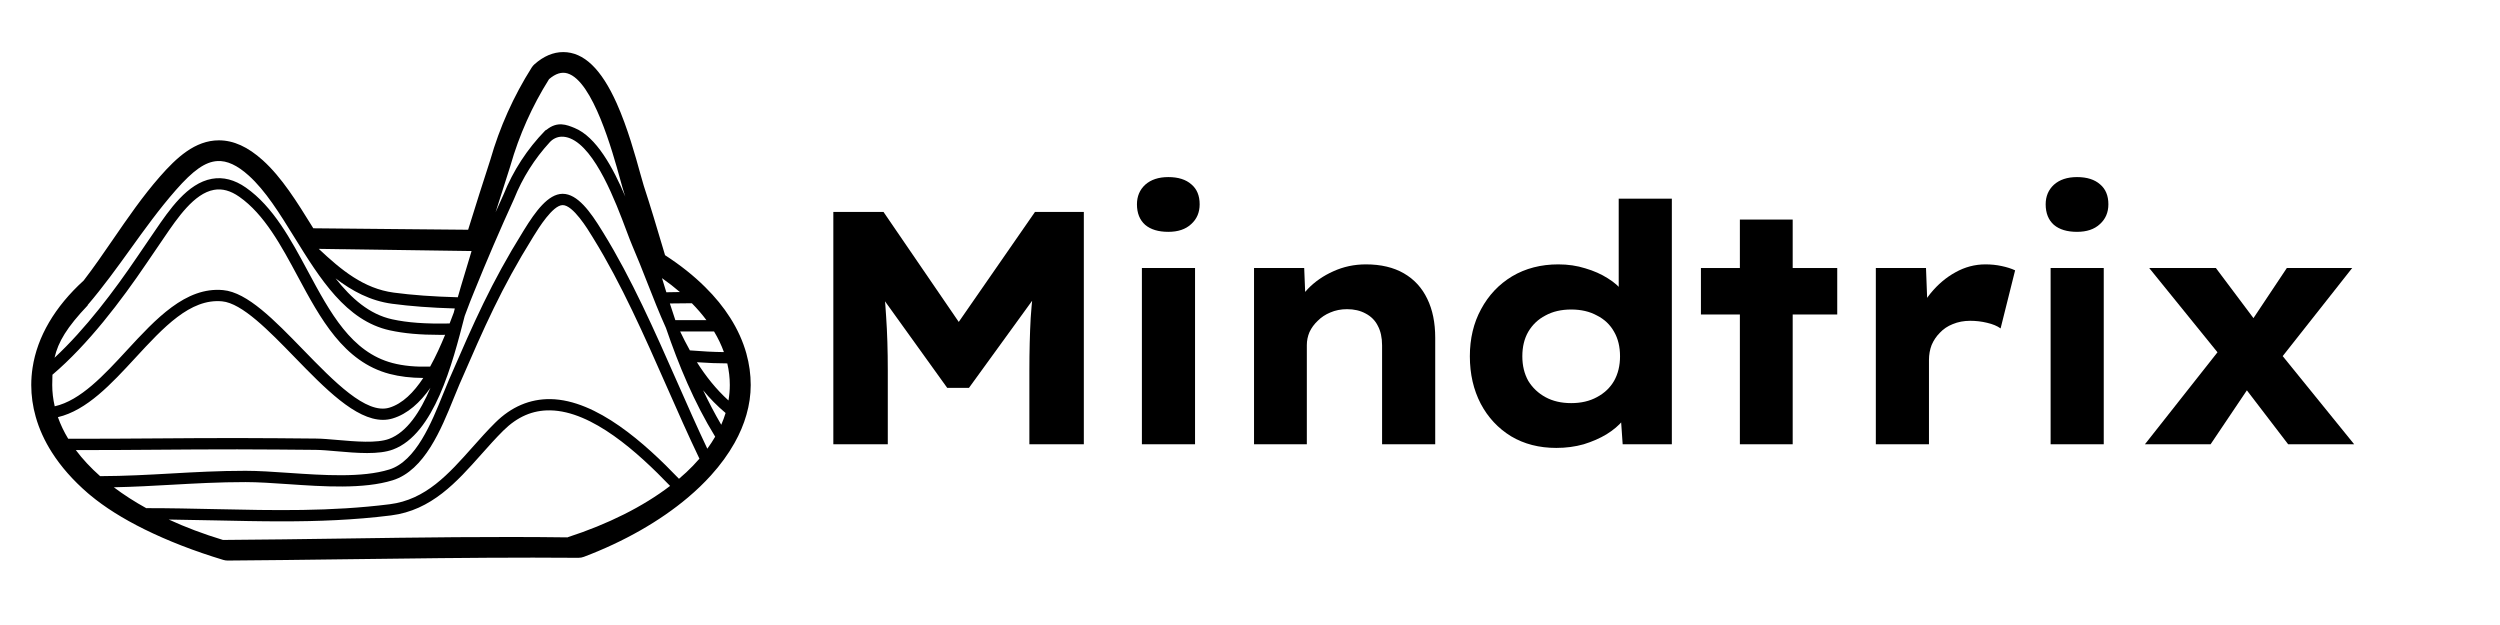<svg viewBox="0 0 240 60" fill="none" xmlns="http://www.w3.org/2000/svg">
<path d="M80 42.65V20.346H84.816L93.688 33.314L90.392 33.282L99.359 20.346H104.048V42.65H98.82V35.576C98.82 33.728 98.863 32.039 98.947 30.51C99.053 28.959 99.222 27.409 99.454 25.858L100.024 27.578L93.022 37.233H90.931L83.992 27.578L84.594 25.858C84.827 27.366 84.985 28.885 85.07 30.414C85.175 31.922 85.228 33.643 85.228 35.576V42.65H80Z" fill="black"/>
<path d="M109.622 42.65V25.73H114.724V42.65H109.622ZM112.157 22.257C111.207 22.257 110.467 22.034 109.939 21.588C109.411 21.121 109.147 20.462 109.147 19.613C109.147 18.848 109.411 18.221 109.939 17.733C110.488 17.244 111.228 17 112.157 17C113.108 17 113.847 17.234 114.375 17.701C114.903 18.147 115.167 18.784 115.167 19.613C115.167 20.399 114.893 21.036 114.343 21.524C113.815 22.013 113.087 22.257 112.157 22.257Z" fill="black"/>
<path d="M120.387 42.65V25.73H125.203L125.361 29.681L124.157 30.032C124.432 29.203 124.896 28.439 125.551 27.738C126.227 27.037 127.04 26.474 127.991 26.049C128.962 25.603 130.008 25.38 131.128 25.38C132.564 25.38 133.778 25.667 134.771 26.24C135.764 26.814 136.514 27.631 137.021 28.694C137.528 29.735 137.781 30.977 137.781 32.422V42.65H132.68V33.154C132.68 32.411 132.543 31.784 132.268 31.274C132.015 30.765 131.624 30.372 131.096 30.096C130.589 29.819 129.997 29.681 129.322 29.681C128.73 29.681 128.191 29.788 127.706 30C127.241 30.191 126.84 30.457 126.502 30.797C126.164 31.115 125.9 31.476 125.71 31.88C125.541 32.283 125.456 32.698 125.456 33.123V42.65H122.953C122.256 42.65 121.696 42.65 121.274 42.65C120.851 42.65 120.556 42.65 120.387 42.65Z" fill="black"/>
<path d="M149.408 43C147.76 43 146.313 42.628 145.067 41.885C143.821 41.12 142.849 40.079 142.152 38.762C141.455 37.424 141.106 35.905 141.106 34.206C141.106 32.507 141.465 30.998 142.184 29.681C142.902 28.343 143.895 27.292 145.162 26.527C146.45 25.762 147.929 25.38 149.598 25.38C150.527 25.38 151.393 25.507 152.196 25.762C152.998 25.996 153.717 26.314 154.35 26.718C155.005 27.122 155.523 27.589 155.903 28.12C156.304 28.63 156.536 29.15 156.6 29.681L155.396 29.968V19.071H160.497V42.65H155.776L155.491 38.539L156.505 38.794C156.441 39.325 156.209 39.846 155.808 40.355C155.406 40.844 154.878 41.29 154.224 41.694C153.59 42.076 152.861 42.395 152.037 42.65C151.214 42.883 150.337 43 149.408 43ZM150.833 38.699C151.784 38.699 152.608 38.507 153.305 38.125C154.023 37.743 154.572 37.222 154.952 36.564C155.333 35.884 155.523 35.098 155.523 34.206C155.523 33.292 155.333 32.507 154.952 31.848C154.572 31.168 154.023 30.648 153.305 30.287C152.608 29.904 151.784 29.713 150.833 29.713C149.883 29.713 149.059 29.904 148.362 30.287C147.665 30.648 147.116 31.168 146.714 31.848C146.334 32.507 146.144 33.292 146.144 34.206C146.144 35.098 146.334 35.884 146.714 36.564C147.116 37.222 147.665 37.743 148.362 38.125C149.059 38.507 149.883 38.699 150.833 38.699Z" fill="black"/>
<path d="M167.028 42.65V21.078H172.098V42.65H167.028ZM163.289 30.191V25.73H176.375V30.191H163.289Z" fill="black"/>
<path d="M180.08 42.65V25.73H184.896L185.118 31.561L183.914 30.956C184.189 29.915 184.664 28.98 185.34 28.152C186.037 27.302 186.829 26.633 187.716 26.145C188.624 25.635 189.586 25.38 190.599 25.38C191.149 25.38 191.666 25.433 192.152 25.539C192.659 25.645 193.092 25.784 193.451 25.953L192.057 31.529C191.74 31.296 191.307 31.115 190.758 30.988C190.23 30.86 189.691 30.797 189.142 30.797C188.529 30.797 187.97 30.903 187.463 31.115C186.977 31.306 186.565 31.582 186.227 31.944C185.889 32.283 185.625 32.676 185.435 33.123C185.266 33.569 185.181 34.047 185.181 34.556V42.65H180.08Z" fill="black"/>
<path d="M196.859 42.65V25.73H201.96V42.65H196.859ZM199.394 22.257C198.443 22.257 197.704 22.034 197.176 21.588C196.648 21.121 196.384 20.462 196.384 19.613C196.384 18.848 196.648 18.221 197.176 17.733C197.725 17.244 198.464 17 199.394 17C200.344 17 201.084 17.234 201.612 17.701C202.14 18.147 202.404 18.784 202.404 19.613C202.404 20.399 202.129 21.036 201.58 21.524C201.052 22.013 200.323 22.257 199.394 22.257Z" fill="black"/>
<path d="M219.663 42.65L215.006 36.564L213.707 34.843L206.324 25.73H212.724L216.907 31.306L218.301 33.154L226 42.65H219.663ZM205.912 42.65L213.453 33.091L216.526 36.245L212.217 42.65H205.912ZM218.269 35.289L215.291 32.103L219.536 25.73H225.81L218.269 35.289Z" fill="black"/>
<path d="M71.659 33.962C71.33 32.78 70.806 31.618 70.101 30.51C69.456 29.49 68.646 28.496 67.694 27.558C66.605 26.475 65.312 25.447 63.844 24.497C63.779 24.274 63.711 24.05 63.645 23.826C63.061 21.859 62.456 19.826 61.8 17.826C61.723 17.592 61.602 17.155 61.462 16.648C61.009 15.008 60.252 12.263 59.207 9.926C57.725 6.611 56.044 5 54.067 5C53.114 5 52.185 5.393 51.31 6.169C51.208 6.26 51.118 6.364 51.045 6.48C49.304 9.233 47.966 12.216 47.069 15.349C46.362 17.52 45.648 19.771 44.941 22.056C42.752 22.031 40.32 22.011 37.955 21.991C35.28 21.969 32.525 21.946 30.077 21.915L29.971 21.744C28.536 19.425 27.051 17.027 25.227 15.385C23.799 14.098 22.421 13.472 21.014 13.472C18.719 13.472 16.936 15.147 15.35 16.955C13.685 18.855 12.256 20.937 10.873 22.949C9.961 24.277 9.02 25.649 8.032 26.932C5.268 29.442 3.572 32.334 3.126 35.308C3.044 35.846 3 36.403 3 36.959C3 37.984 3.144 39.013 3.429 40.014C3.756 41.176 4.279 42.328 4.984 43.432C5.854 44.8 7.012 46.115 8.427 47.337C8.507 47.405 8.582 47.47 8.659 47.532C10.033 48.679 11.78 49.782 13.853 50.807C16.101 51.918 18.65 52.909 21.431 53.75C21.569 53.791 21.714 53.813 21.858 53.813H21.869C25.384 53.79 29.165 53.741 33.168 53.689C39.194 53.611 45.427 53.532 51.177 53.532C52.715 53.532 54.177 53.537 55.522 53.55H55.535C55.714 53.55 55.891 53.517 56.057 53.454C59.905 51.998 63.358 50.029 66.044 47.759C66.857 47.073 67.601 46.357 68.253 45.635C69.163 44.63 69.923 43.583 70.514 42.528C71.014 41.638 71.398 40.727 71.656 39.823C71.93 38.876 72.069 37.91 72.069 36.959C72.069 35.95 71.93 34.942 71.656 33.958L71.659 33.962ZM69.496 33.801C68.507 33.791 67.446 33.736 66.229 33.637C65.898 33.045 65.588 32.437 65.293 31.82C66.419 31.82 67.508 31.82 68.548 31.82C68.939 32.47 69.255 33.132 69.496 33.803V33.801ZM67.819 30.735C66.859 30.735 65.856 30.735 64.833 30.735C64.654 30.201 64.478 29.667 64.307 29.133C65.067 29.119 65.763 29.111 66.419 29.111C66.94 29.64 67.406 30.182 67.819 30.735ZM65.27 28.036C64.855 28.041 64.424 28.049 63.969 28.058C63.828 27.605 63.689 27.154 63.552 26.701C64.166 27.132 64.738 27.578 65.27 28.036ZM48.992 15.932L48.997 15.914C49.836 12.978 51.085 10.181 52.71 7.597C53.335 7.063 53.91 6.88 54.468 7.043C56.927 7.761 58.812 14.593 59.523 17.166C59.677 17.72 59.797 18.157 59.889 18.438C59.936 18.581 59.98 18.725 60.028 18.869C58.858 16.112 57.252 13.133 55.147 12.281C54.396 11.976 53.514 11.617 52.478 12.451C52.438 12.483 52.381 12.49 52.344 12.528C50.612 14.307 49.264 16.377 48.337 18.683C48.081 19.245 47.828 19.811 47.575 20.376C48.043 18.889 48.515 17.406 48.993 15.933L48.992 15.932ZM33.024 23.924C37.082 23.983 41.316 24.046 45.271 24.1C44.922 25.244 44.577 26.387 44.239 27.527C44.144 27.832 44.047 28.17 43.949 28.538C41.593 28.474 39.572 28.328 37.795 28.09C34.919 27.704 32.764 25.927 30.601 23.891L33.024 23.927V23.924ZM43.663 29.611C43.629 29.743 43.594 29.878 43.559 30.015C43.433 30.349 43.302 30.696 43.163 31.053C40.844 31.102 39.134 30.977 37.654 30.654C35.463 30.176 33.735 28.653 32.215 26.724C33.799 27.933 35.545 28.881 37.645 29.162C39.397 29.397 41.374 29.545 43.662 29.613L43.663 29.611ZM8.428 29.301L8.412 29.287C9.912 27.529 11.235 25.694 12.516 23.915C13.872 22.029 15.275 20.078 16.874 18.256C18.553 16.339 19.711 15.531 20.868 15.462C21.794 15.408 22.779 15.863 23.877 16.852C25.492 18.306 26.841 20.484 28.268 22.792C30.702 26.726 33.218 30.793 37.42 31.712C38.776 32.008 40.298 32.147 42.244 32.147C42.403 32.147 42.567 32.147 42.73 32.143C42.308 33.168 41.833 34.22 41.294 35.193C39.914 35.236 38.728 35.126 37.679 34.85C33.731 33.812 31.699 30.028 29.549 26.024C27.917 22.985 26.229 19.842 23.605 18.009C22.523 17.252 21.425 16.969 20.34 17.166C17.986 17.592 16.251 20.141 14.856 22.189C14.73 22.375 14.606 22.556 14.487 22.729C14.041 23.373 13.599 24.026 13.155 24.683C10.986 27.884 8.207 31.585 5.236 34.343C5.578 32.829 6.419 31.423 8.43 29.305L8.428 29.301ZM5.014 36.961C5.014 36.614 5.019 36.288 5.034 35.974C8.458 33.069 11.633 28.872 14.065 25.281C14.508 24.627 14.948 23.976 15.392 23.335C15.512 23.16 15.639 22.976 15.764 22.789C17.045 20.908 18.637 18.57 20.537 18.227C21.33 18.082 22.127 18.299 22.971 18.889C25.381 20.573 27.007 23.601 28.58 26.529C30.747 30.564 32.987 34.734 37.398 35.895C38.368 36.149 39.435 36.277 40.634 36.284C39.719 37.67 38.642 38.758 37.367 39.139C35.153 39.801 32.07 36.629 29.09 33.561C26.344 30.735 23.749 28.065 21.418 27.85C17.818 27.516 14.95 30.627 12.176 33.633C9.989 36.003 7.736 38.446 5.253 39.005C5.098 38.331 5.014 37.648 5.014 36.961ZM5.556 40.047C8.343 39.393 10.7 36.842 12.987 34.362C15.701 31.423 18.26 28.646 21.317 28.927C23.243 29.106 25.814 31.752 28.301 34.31C31.171 37.264 34.127 40.306 36.764 40.306C37.077 40.306 37.383 40.263 37.687 40.173C39.141 39.738 40.329 38.637 41.323 37.228C40.34 39.547 39.066 41.492 37.347 42.134C36.187 42.568 34.104 42.385 32.43 42.239C31.655 42.172 30.924 42.107 30.32 42.102C28.041 42.08 25.392 42.057 22.79 42.053C20.206 42.051 17.581 42.069 15.041 42.087C12.255 42.107 9.386 42.127 6.547 42.12C6.135 41.441 5.807 40.749 5.558 40.045L5.556 40.047ZM54.663 52.104V52.092L54.668 52.104H54.663ZM54.493 51.577L54.497 51.588C47.437 51.494 40.073 51.597 32.949 51.7C29.145 51.754 25.215 51.81 21.407 51.835C19.536 51.269 17.794 50.61 16.203 49.877C17.694 49.895 19.174 49.926 20.621 49.957C22.803 50.004 24.935 50.051 27.06 50.051C30.532 50.051 33.974 49.926 37.537 49.48C41.427 48.993 43.853 46.263 46.201 43.623C46.883 42.856 47.588 42.064 48.315 41.342C49.666 40.003 51.142 39.365 52.823 39.395C56.857 39.462 61.232 43.423 64.329 46.648C61.74 48.627 58.383 50.314 54.493 51.577ZM65.847 45.375C65.633 45.574 65.41 45.769 65.182 45.964C61.942 42.584 57.305 38.388 52.841 38.314C50.872 38.291 49.088 39.043 47.539 40.581C46.786 41.326 46.07 42.133 45.377 42.912C43.062 45.514 40.877 47.974 37.4 48.409C31.739 49.118 26.351 49.001 20.647 48.876C18.503 48.829 16.285 48.782 14.062 48.782V48.797C12.918 48.165 11.871 47.49 10.926 46.779C12.876 46.739 14.699 46.638 16.472 46.537C18.712 46.411 21.029 46.281 23.57 46.281C24.782 46.281 26.177 46.377 27.654 46.478C31.052 46.711 34.906 46.974 37.705 46.104C40.758 45.153 42.368 41.169 43.545 38.26C43.744 37.768 43.932 37.302 44.111 36.889L44.23 36.618C46.483 31.434 48.109 27.69 51.158 22.783L51.248 22.637C51.696 21.912 53.059 19.703 54.011 19.69H54.02C55.014 19.69 56.41 21.975 56.868 22.727L56.985 22.919C59.651 27.235 61.867 32.26 64.011 37.122C65.028 39.428 66.077 41.806 67.146 44.033C66.751 44.489 66.32 44.939 65.849 45.377L65.847 45.375ZM67.903 43.078C66.93 41.028 65.997 38.912 65.016 36.687C62.858 31.793 60.625 26.731 57.921 22.352L57.806 22.166C56.676 20.316 55.436 18.606 54.018 18.606C54.011 18.606 54.002 18.606 53.994 18.606C52.626 18.624 51.414 20.282 50.311 22.07L50.223 22.213C47.131 27.188 45.492 30.963 43.221 36.189L43.102 36.459C42.918 36.885 42.726 37.358 42.525 37.858C41.431 40.566 39.932 44.275 37.374 45.07C34.773 45.881 31.03 45.623 27.729 45.397C26.232 45.294 24.818 45.197 23.568 45.197C20.996 45.197 18.662 45.328 16.408 45.456C14.257 45.577 12.035 45.702 9.612 45.711C8.708 44.911 7.928 44.074 7.279 43.208C9.883 43.212 12.501 43.194 15.05 43.174C17.588 43.156 20.212 43.136 22.79 43.139C25.386 43.143 28.032 43.167 30.309 43.188C30.87 43.194 31.58 43.255 32.331 43.322C33.28 43.405 34.294 43.493 35.244 43.493C36.194 43.493 37.042 43.408 37.733 43.15C41.694 41.672 43.439 34.886 44.595 30.395L44.61 30.34C44.648 30.239 44.687 30.138 44.723 30.037C45.005 29.288 45.271 28.581 45.514 28.009C46.717 25.032 48.005 22.04 49.34 19.116L49.35 19.093C50.161 17.072 51.314 15.244 52.781 13.649C53.075 13.329 53.488 13.127 53.925 13.122C54.193 13.118 54.46 13.172 54.731 13.281C57.183 14.273 59.103 19.387 60.135 22.135C60.355 22.718 60.543 23.222 60.694 23.57C61.195 24.728 61.674 25.945 62.134 27.121C62.706 28.577 63.283 30.05 63.932 31.484C65.162 35.075 66.629 38.616 68.657 41.922C68.432 42.311 68.178 42.696 67.903 43.076V43.078ZM69.24 40.778C68.606 39.698 68.031 38.592 67.499 37.466C68.144 38.246 68.856 38.978 69.657 39.648C69.541 40.027 69.404 40.404 69.24 40.778ZM69.936 38.448C68.743 37.367 67.756 36.122 66.905 34.774C67.968 34.848 68.92 34.884 69.819 34.886C69.98 35.572 70.062 36.264 70.062 36.961C70.062 37.459 70.017 37.953 69.934 38.448H69.936Z" fill="black"/>
</svg>

